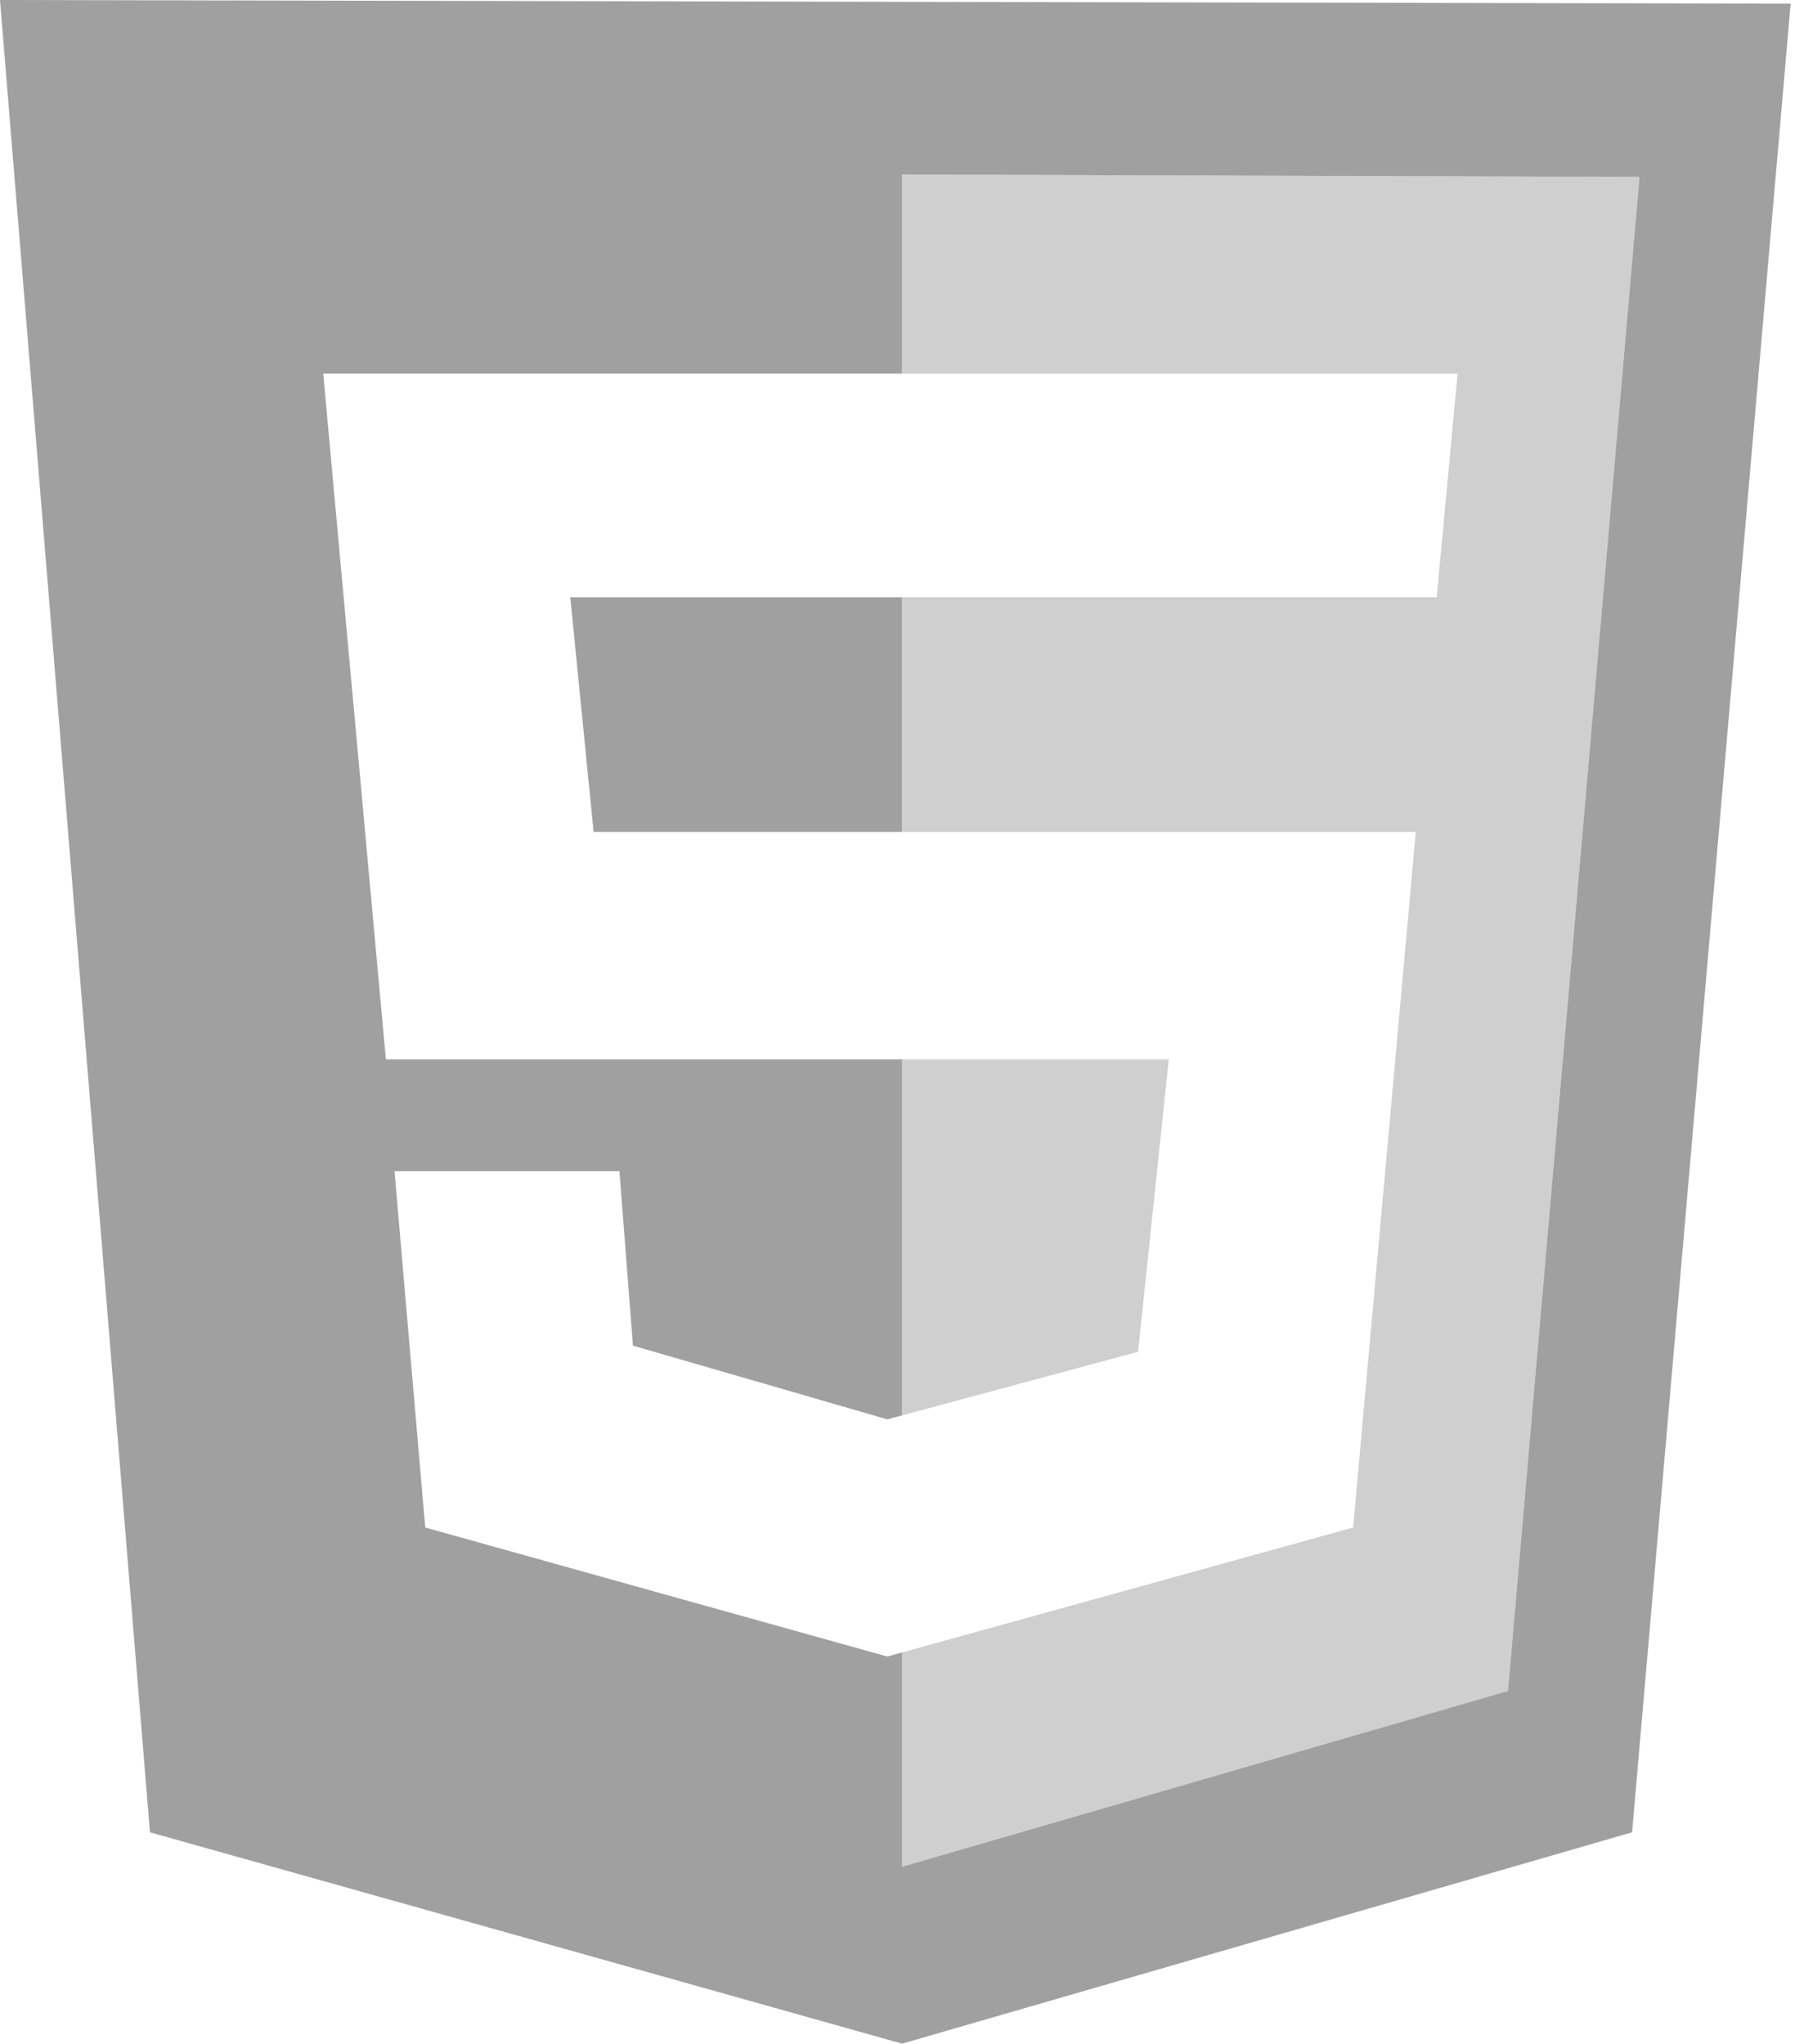 <svg xmlns="http://www.w3.org/2000/svg" width="101" height="115" fill="none"><path fill="#A0A0A0" fill-rule="evenodd" d="M8.437 103.106 0 0l100.755.207-8.921 102.899L50.758 115 8.437 103.106Zm42.32-82.084h-32.57l3.526 38.587h29.045v20.038l-.83.223-14.314-4.149-.76-9.82H22.198l1.729 20.055 26.001 7.26.83-.23v12.056l34.092-9.889 7.399-85.195-41.491-.138v11.202Zm0 25.794V33.608h-18.67l1.314 13.208h17.357Z" clip-rule="evenodd"/><path fill="#A0A0A0" fill-opacity=".5" fill-rule="evenodd" d="M50.758 92.987v12.055l34.092-9.889 7.399-85.195-41.491-.138v11.202h31.256L80.84 33.608H50.758v13.208h28.905l-3.527 39.14-25.378 7.03Zm0-13.34 13.278-3.58 1.727-16.458H50.758v20.038Z" clip-rule="evenodd"/></svg>